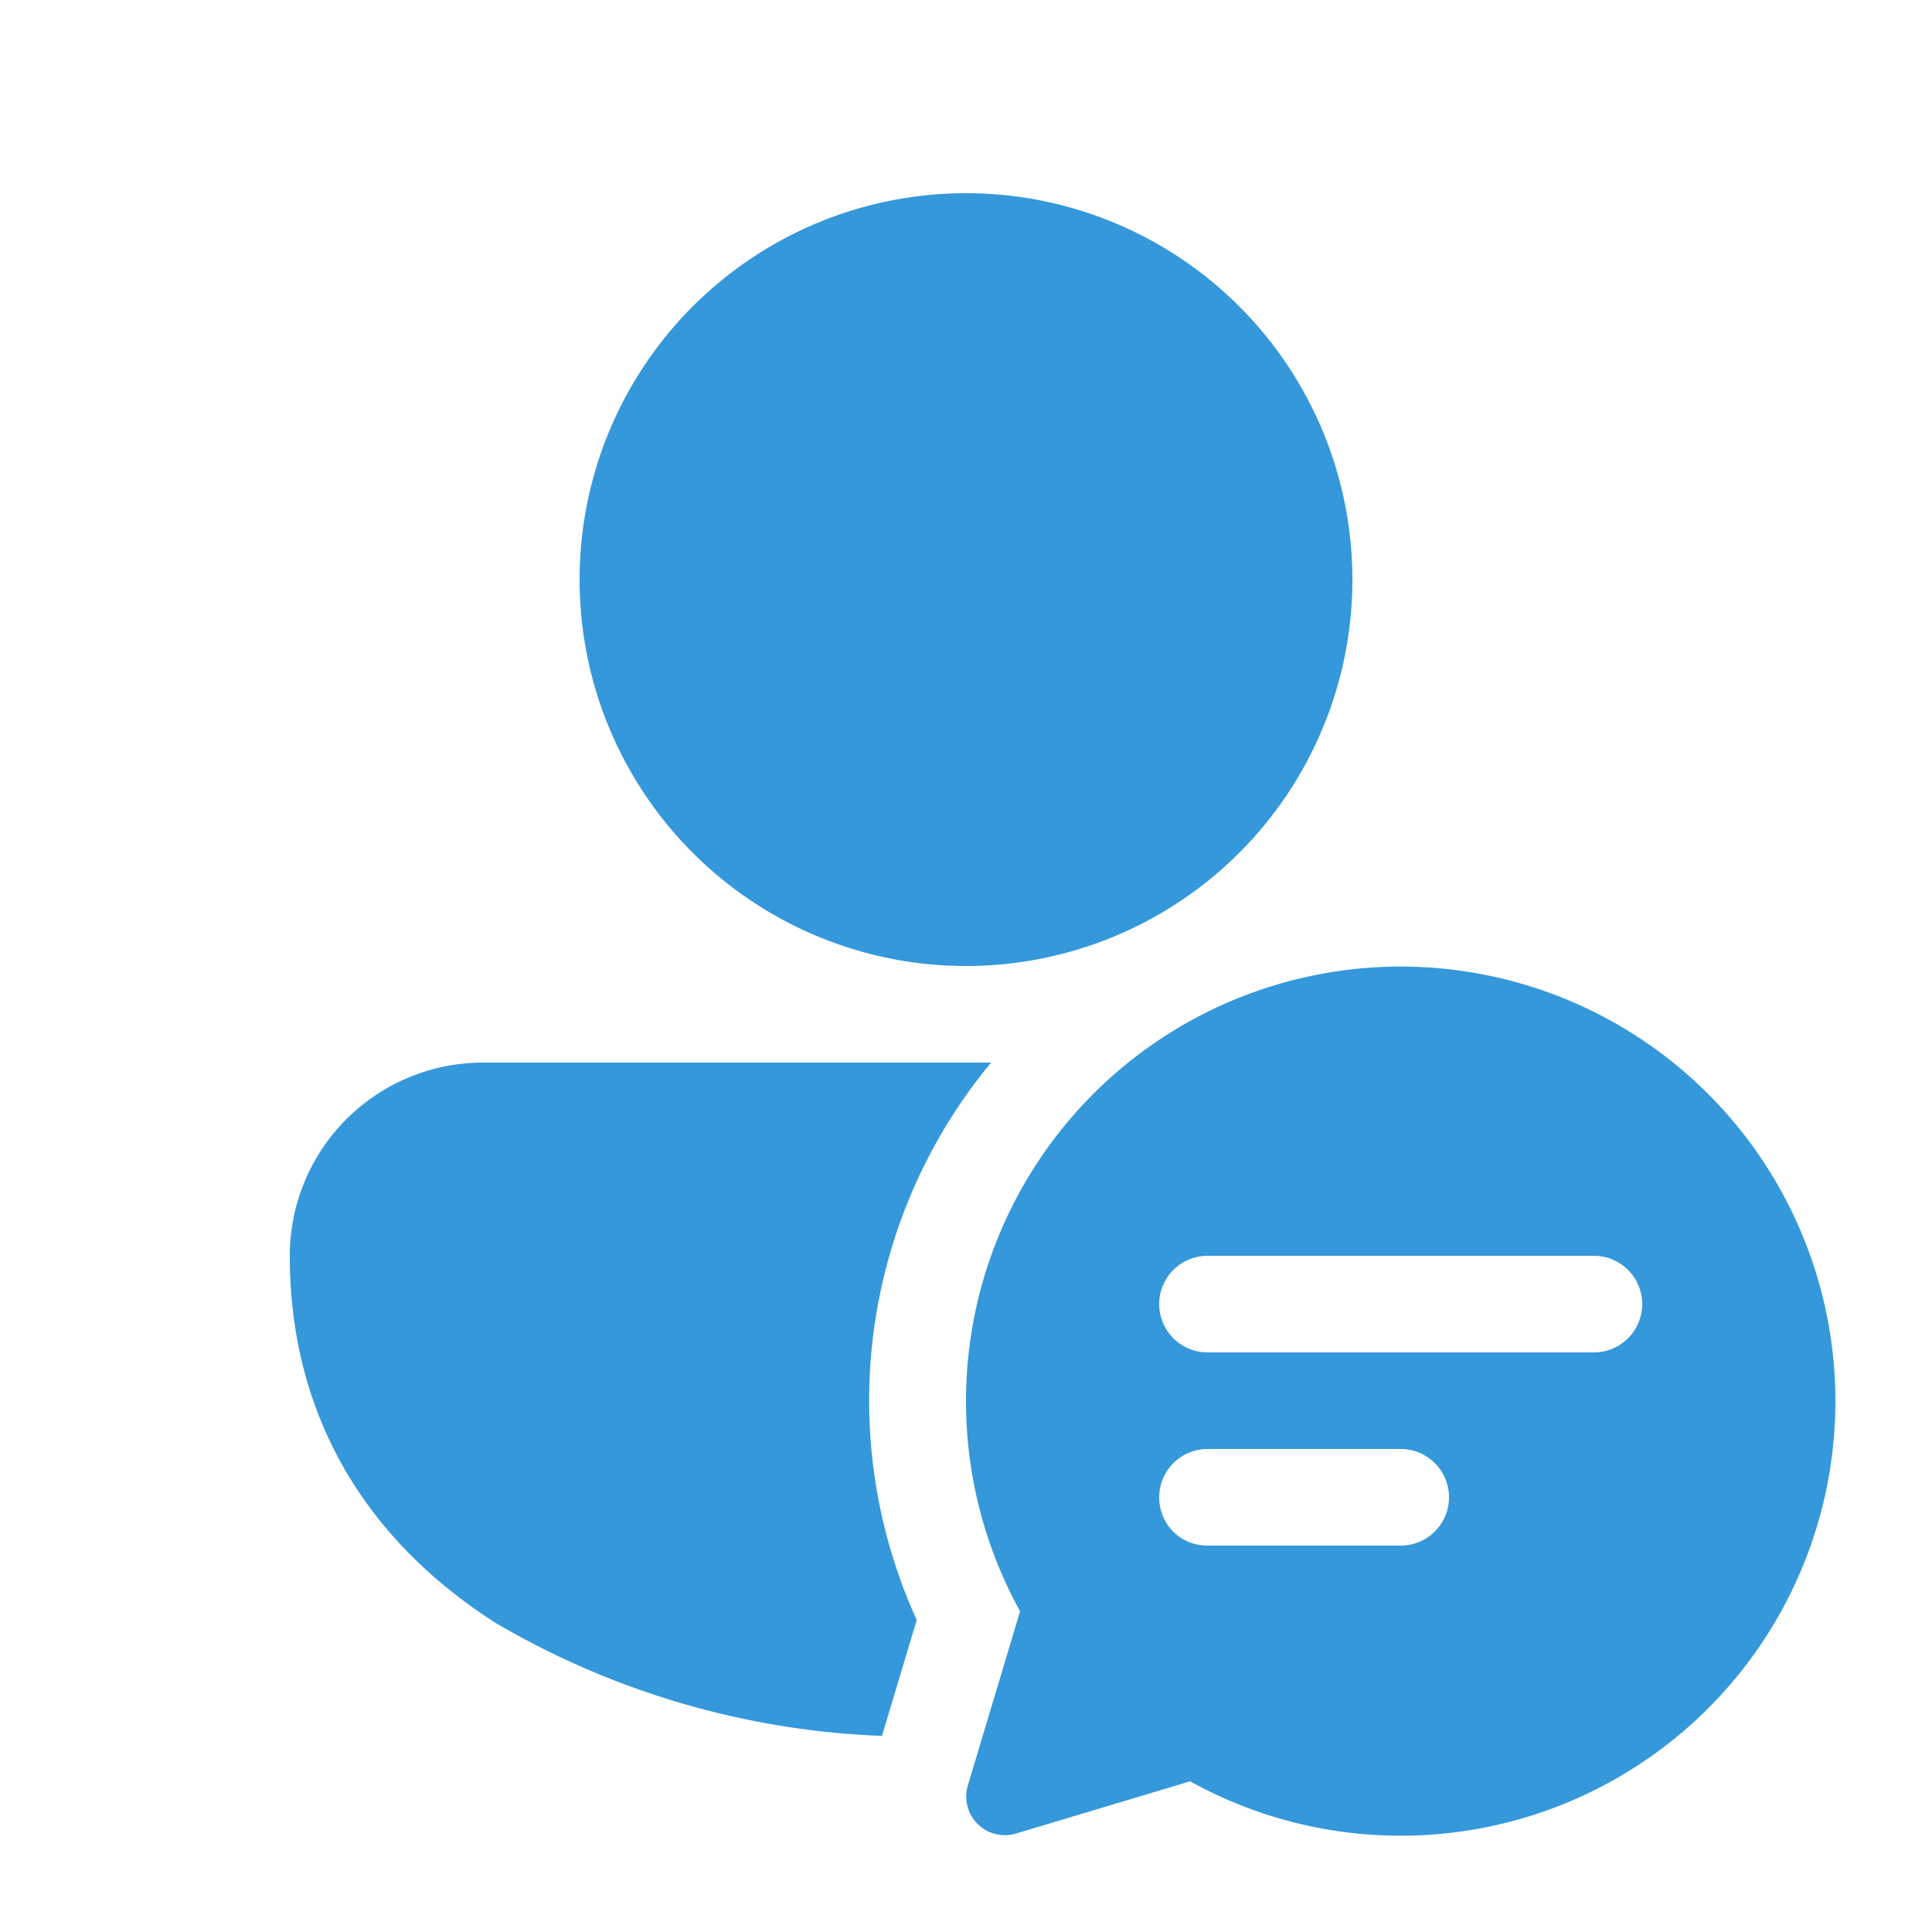 <svg aria-label="PersonChatFilled" fill="none" role="img" width="1em" height="1em" viewBox="0 0 20 20" xmlns="http://www.w3.org/2000/svg">
  <path d="M10 2a4 4 0 1 0 0 8 4 4 0 0 0 0-8Zm-5 9a2 2 0 0 0-2 2c0 1.7.83 2.97 2.13 3.8a8.54 8.54 0 0 0 4 1.17l.36-1.2a5.48 5.48 0 0 1 .77-5.77H5Zm14 3.5a4.5 4.5 0 0 1-6.68 3.94l-1.8.54a.4.4 0 0 1-.5-.5l.54-1.8A4.5 4.5 0 1 1 19 14.5ZM12.5 13a.5.5 0 0 0 0 1h4a.5.5 0 0 0 0-1h-4Zm-.5 2.5c0 .28.22.5.5.5h2a.5.5 0 0 0 0-1h-2a.5.5 0 0 0-.5.5Z" fill="#3498db"></path>
</svg>
